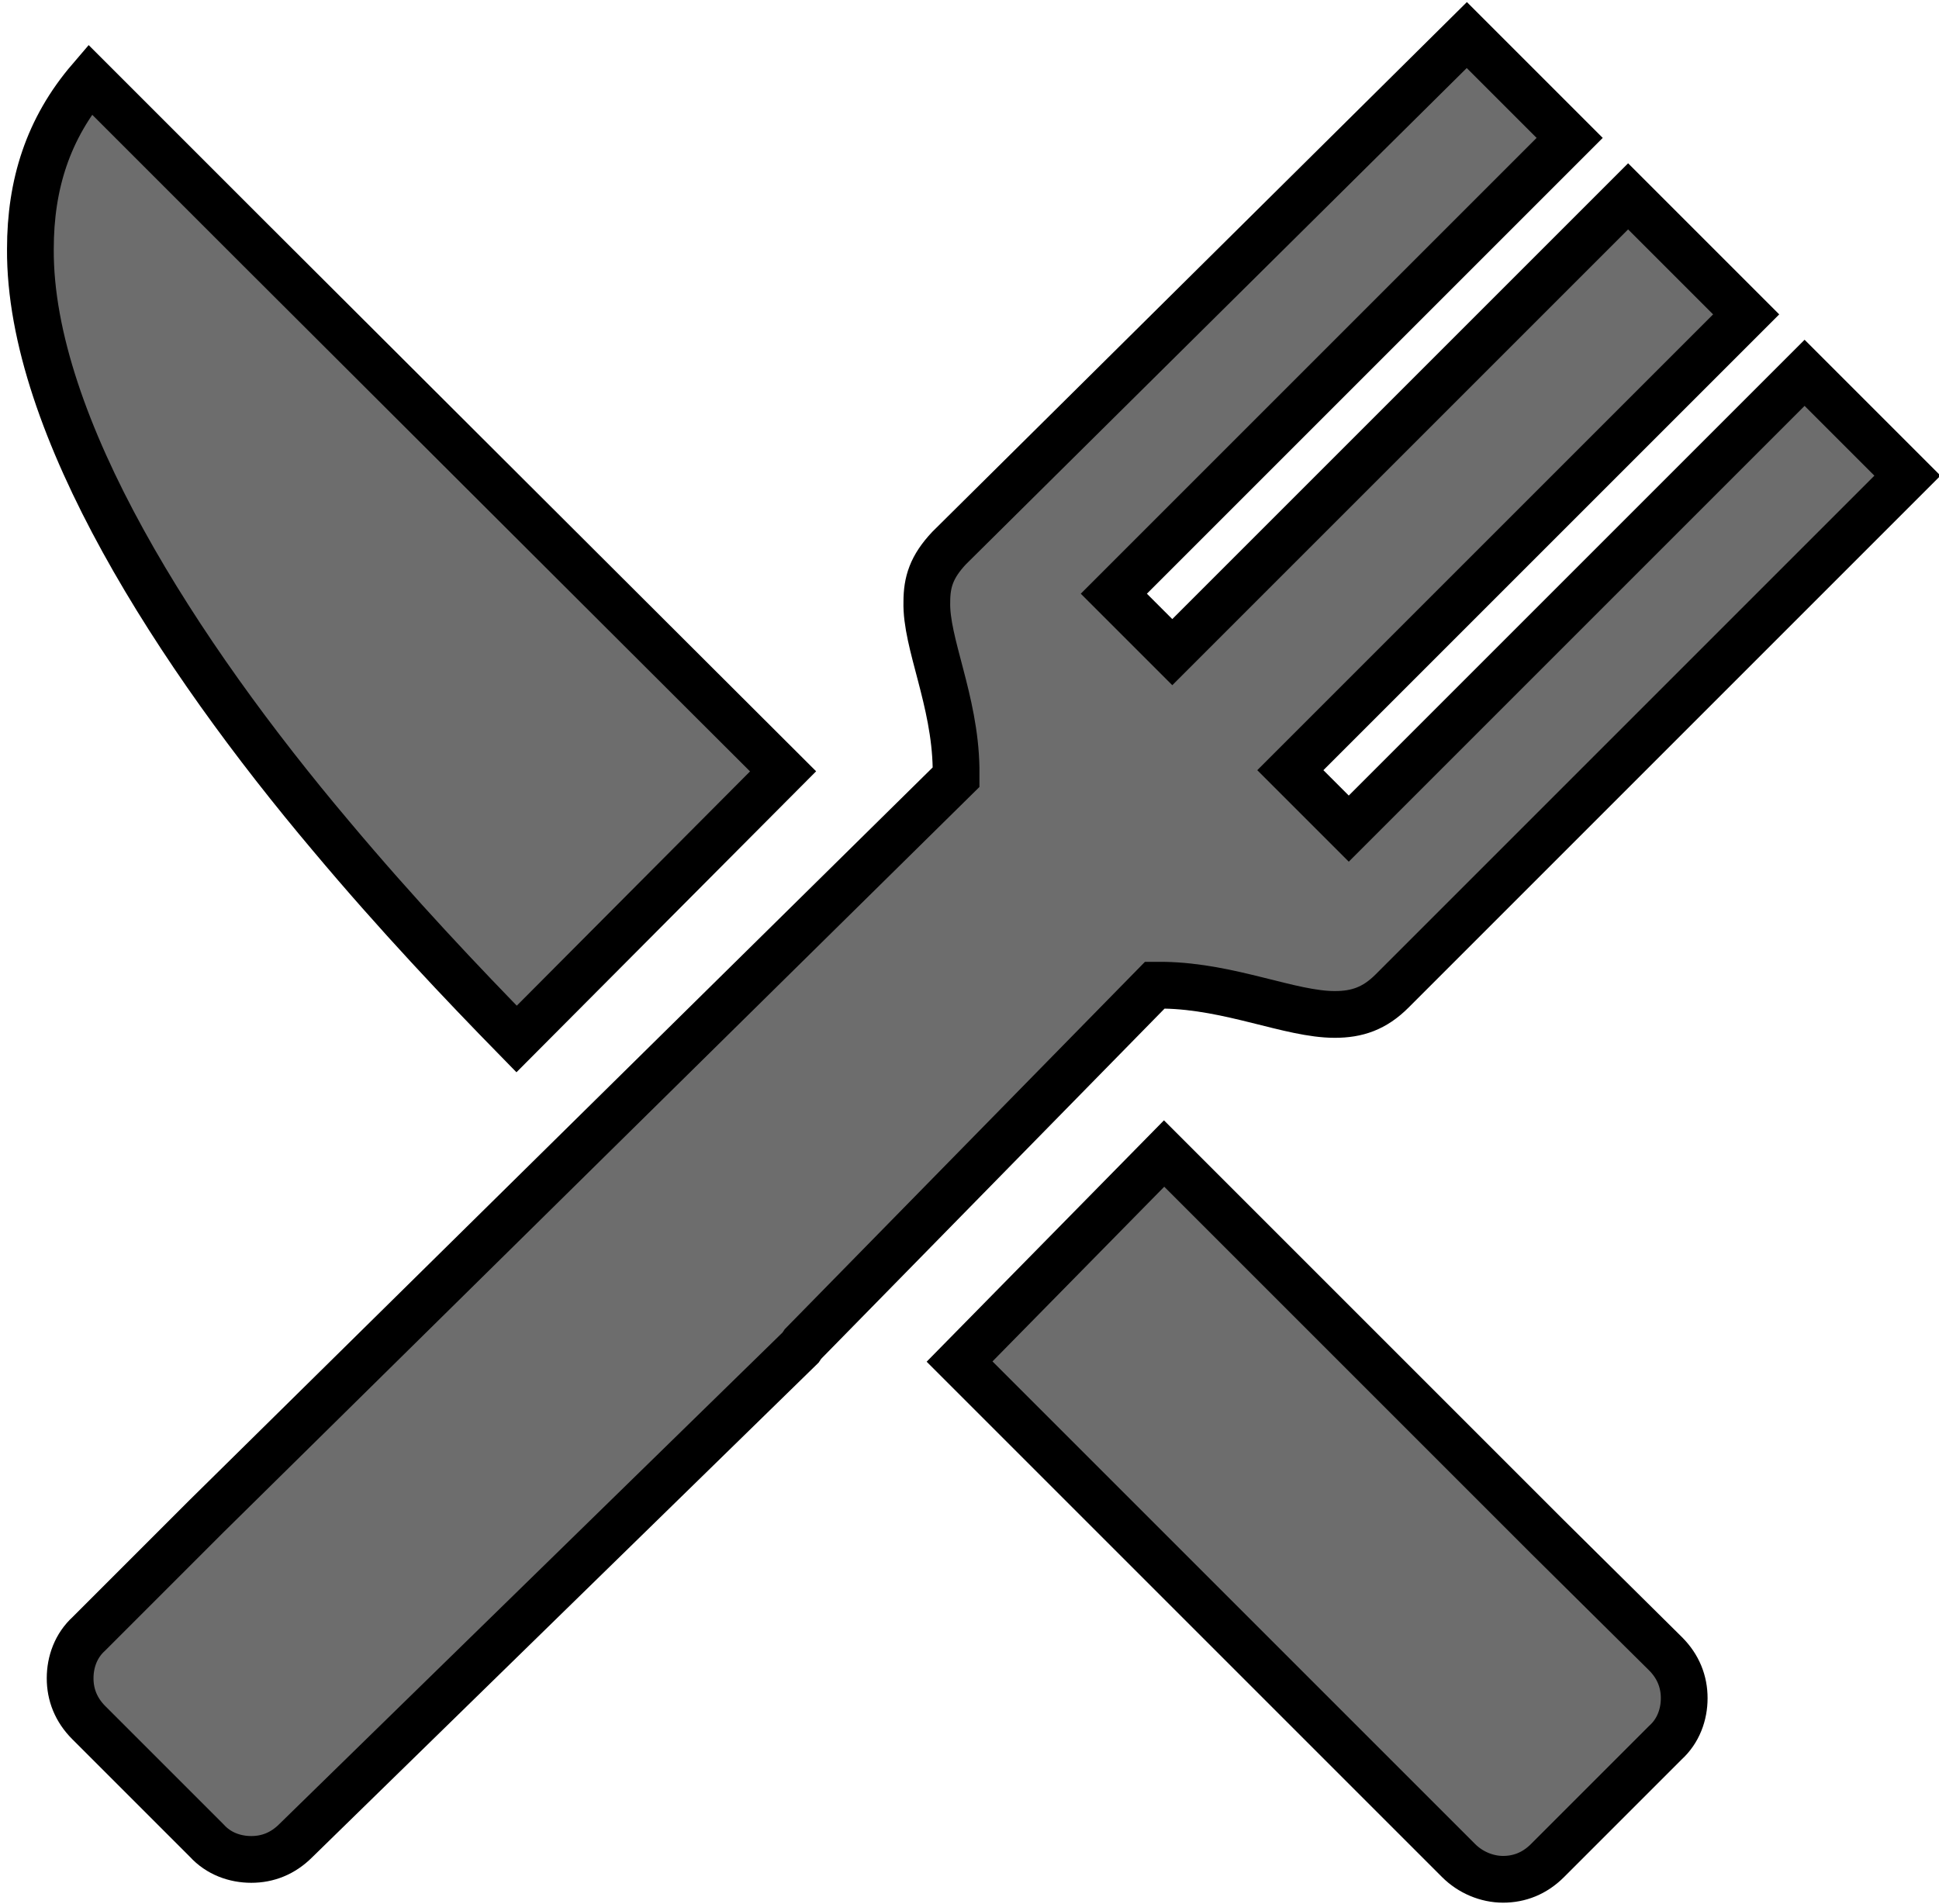 <?xml version="1.0" encoding="utf-8"?>
<!-- Generator: Adobe Illustrator 19.1.0, SVG Export Plug-In . SVG Version: 6.00 Build 0)  -->
<!DOCTYPE svg PUBLIC "-//W3C//DTD SVG 1.1//EN" "http://www.w3.org/Graphics/SVG/1.1/DTD/svg11.dtd">
<svg version="1.1" id="Layer_1" xmlns="http://www.w3.org/2000/svg" xmlns:xlink="http://www.w3.org/1999/xlink" x="0px" y="0px"
	 viewBox="0 0 165.9 162.9" enable-background="new 0 0 165.9 162.9" xml:space="preserve">
<path fill="#6D6D6D" stroke="#000000" stroke-width="4" stroke-miterlimit="10" d="M81.2,46.9c-1.5,1.6-1.9,2.9-1.9,4.6
	c-0.1,3.5,2.4,8.4,2.5,14.2v0.8l-64.1,63.2L7.6,139.8c-1.1,1-1.6,2.4-1.6,3.8c0,1.4,0.5,2.7,1.6,3.8l10.1,10.1
	c1,1.1,2.4,1.6,3.8,1.6c1.4,0,2.7-0.5,3.8-1.6l43.2-42.2l0.2-0.3l30.1-30.7h0.8c5.7,0.1,10.8,2.5,14.6,2.5c1.9,0,3.4-0.5,4.9-2
	l44.1-44.1l-8.8-8.8l-39,39l-5-5l39-39l-10.1-10.1l-39,39l-5-5l39-39l-8.8-8.8L81.2,46.9z"/>
<path fill="#6D6D6D" stroke="#000000" stroke-width="4" stroke-miterlimit="10" d="M21.5,20.6c-8.1-8.1-0.1-0.1-13.8-13.8
	c-3.6,4.2-5.1,9-5.1,14.5C2.5,36.4,15.3,56.1,28.3,71.5c5.7,6.8,11.3,12.7,15.9,17.4L67,66L21.5,20.6z"/>
<path fill="#6D6D6D" stroke="#000000" stroke-width="4" stroke-miterlimit="10" d="M132.4,131.5l-30.2-30.2l-2.6-2.6l-17.5,17.8
	l2.4,2.4l30.2,30.2l10.1,10.1c1,1,2.4,1.6,3.8,1.6c1.4,0,2.7-0.5,3.8-1.6l10.1-10.1c1.1-1,1.6-2.4,1.6-3.8c0-1.4-0.5-2.7-1.6-3.8
	L132.4,131.5z"/>
</svg>
